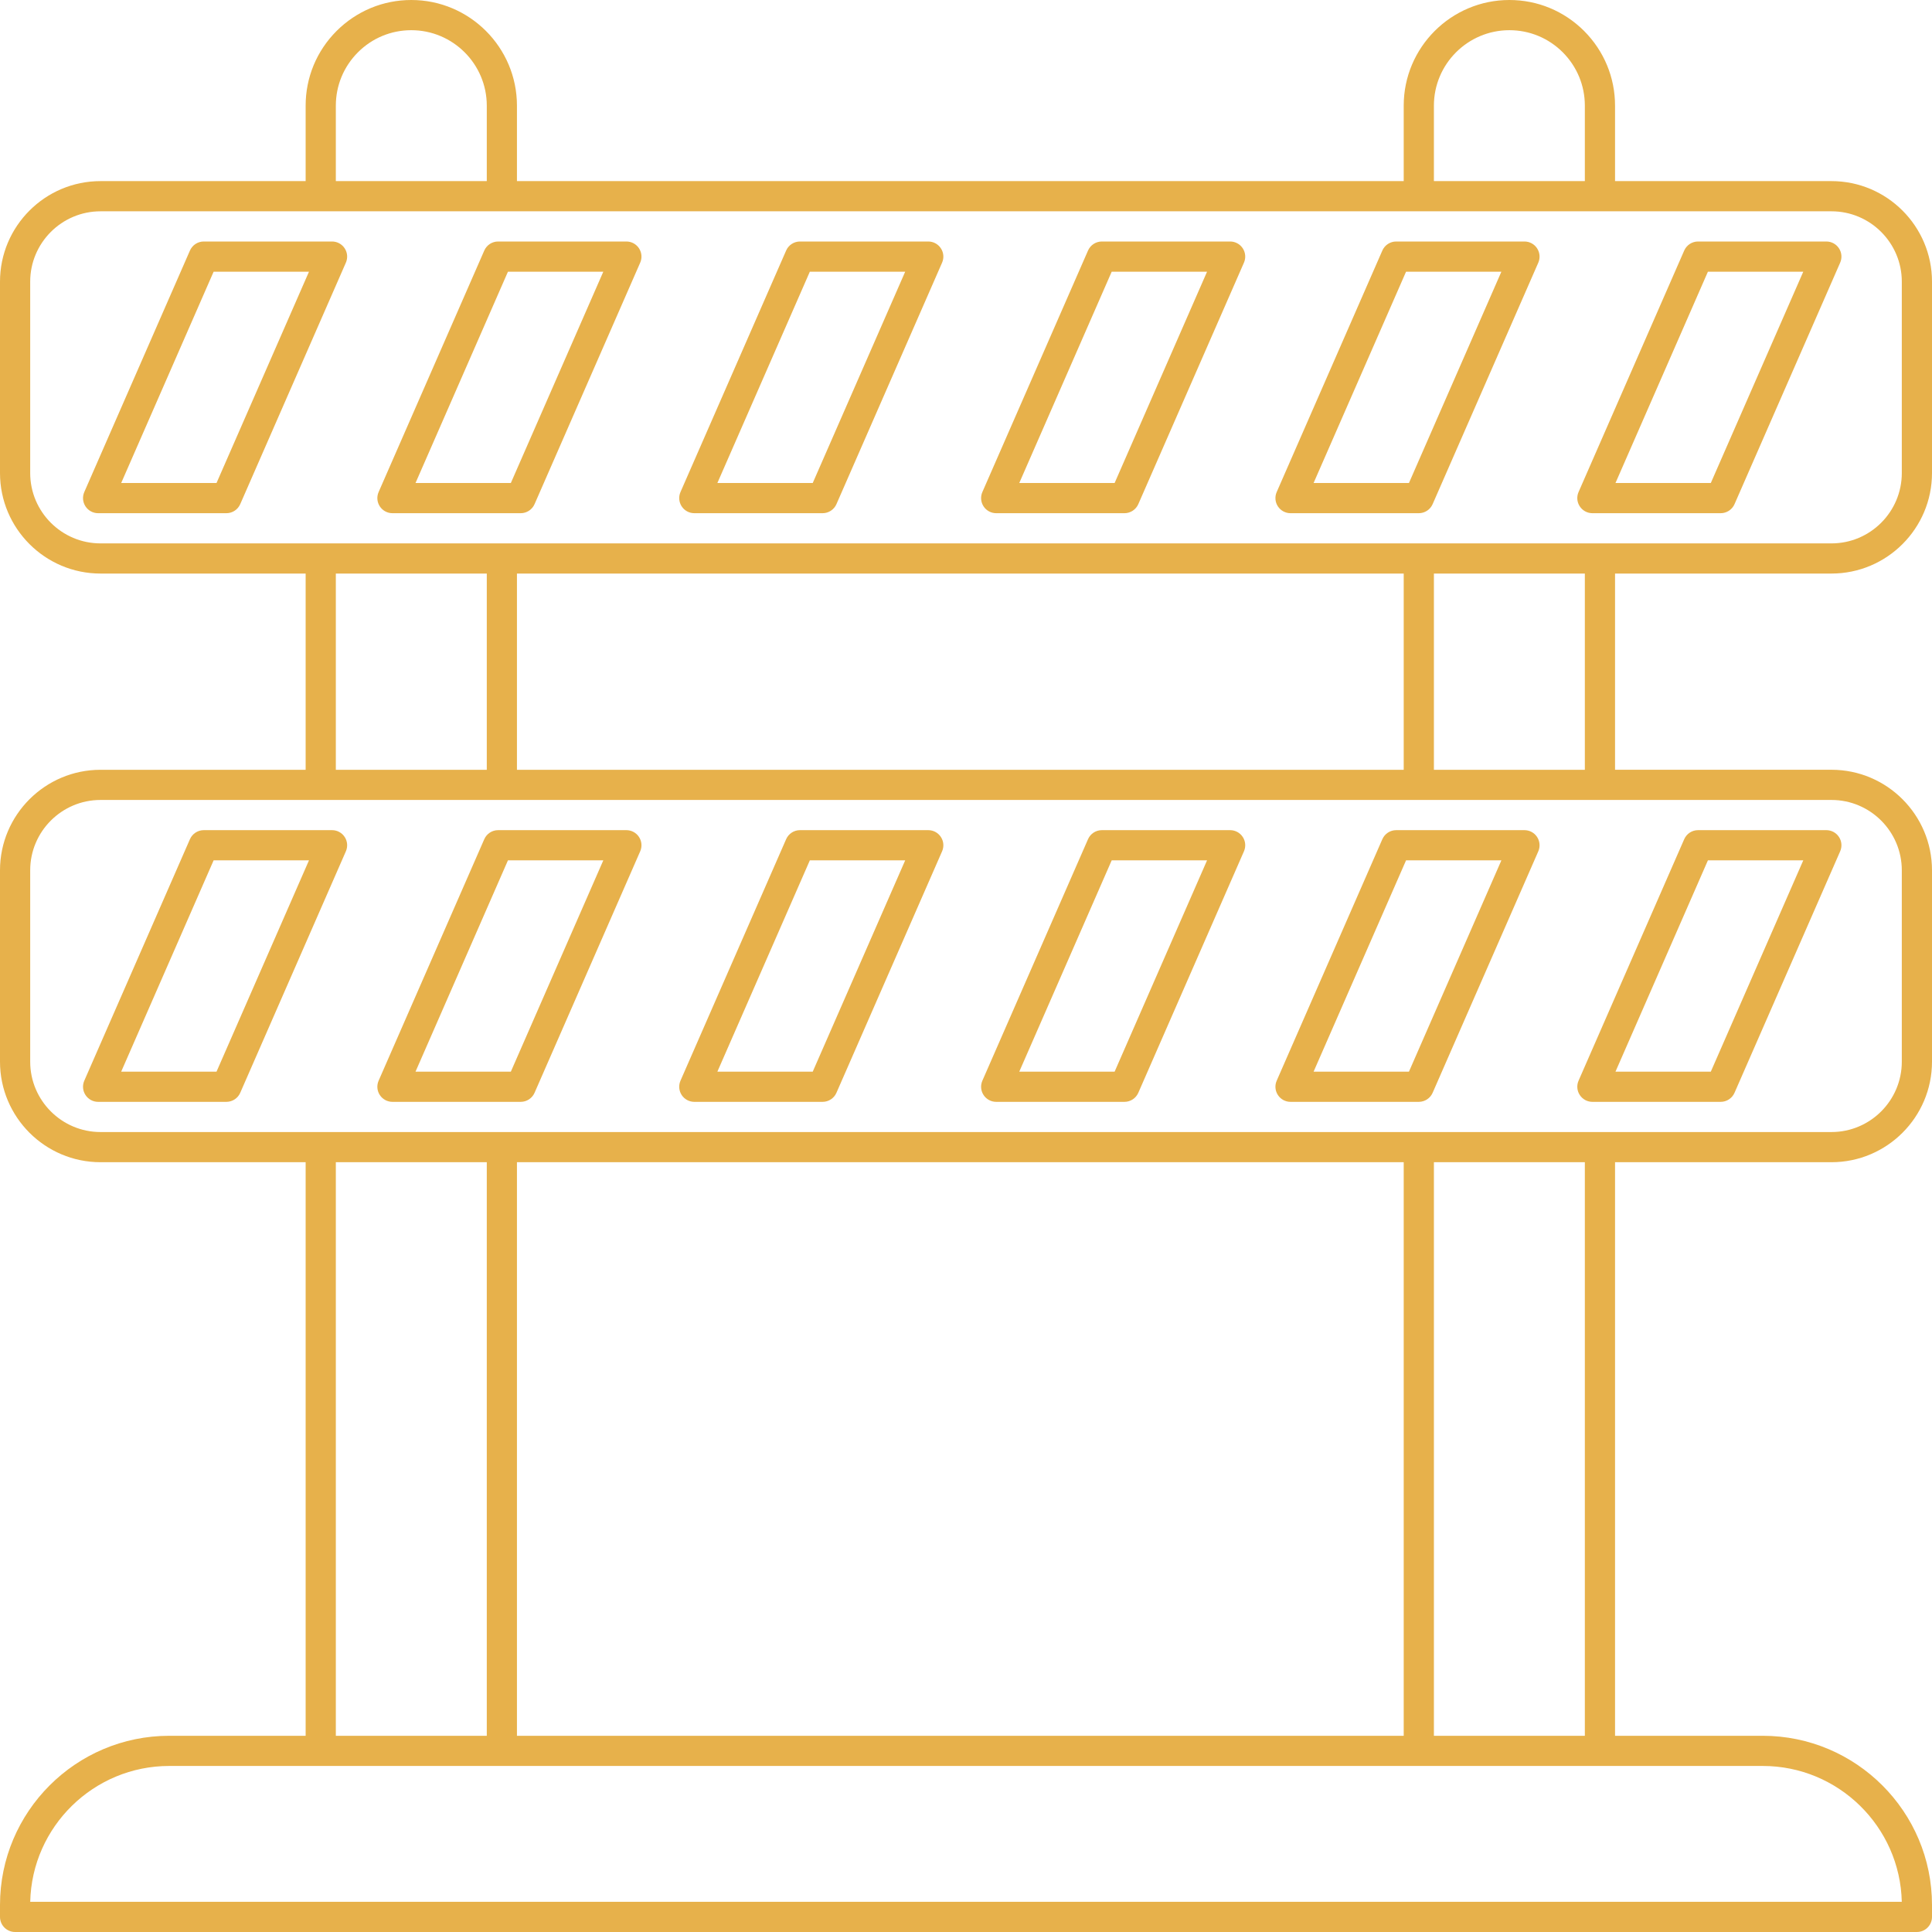 <svg width="70" height="70" viewBox="0 0 70 70" fill="none" xmlns="http://www.w3.org/2000/svg">
<path d="M66.358 20.781C68.366 20.781 70 19.147 70 17.139V10.205C70 8.196 68.366 6.562 66.358 6.562H58.516V3.828C58.516 2.807 58.117 1.846 57.394 1.121C56.669 0.398 55.708 0 54.688 0C52.577 0 50.859 1.717 50.859 3.828V6.562H18.73V3.828C18.73 1.717 17.013 0 14.902 0C13.882 0 12.921 0.398 12.195 1.122C11.472 1.846 11.074 2.807 11.074 3.828V6.562H3.642C1.634 6.562 0 8.196 0 10.205V17.139C0 19.147 1.634 20.781 3.642 20.781H11.074V27.891H3.642C1.634 27.891 0 29.525 0 31.533V38.467C0 40.475 1.634 42.109 3.642 42.109H11.074V62.891H6.132C2.751 62.891 0 65.641 0 69.022V69.453C0 69.755 0.245 70 0.547 70H69.453C69.755 70 70 69.755 70 69.453V69.022C70 65.641 67.249 62.891 63.868 62.891H58.516V42.109H66.358C68.366 42.109 70 40.475 70 38.467V31.533C70 29.525 68.366 27.89 66.358 27.89H58.516V20.781H66.358V20.781ZM51.953 3.828C51.953 2.32 53.18 1.094 54.688 1.094C55.417 1.094 56.103 1.378 56.621 1.894C57.137 2.412 57.422 3.099 57.422 3.828V6.562H51.953V3.828ZM12.168 3.828C12.168 3.099 12.453 2.412 12.969 1.895C13.486 1.378 14.173 1.094 14.902 1.094C16.41 1.094 17.637 2.32 17.637 3.828V6.562H12.168V3.828ZM1.094 17.139V10.205C1.094 8.8 2.237 7.656 3.642 7.656H66.358C67.763 7.656 68.906 8.8 68.906 10.205V17.139C68.906 18.544 67.763 19.688 66.358 19.688H3.642C2.237 19.688 1.094 18.544 1.094 17.139ZM18.73 27.891V20.781H50.859V27.891H18.73ZM12.168 20.781H17.637V27.891H12.168V20.781ZM12.168 42.109H17.637V62.891H12.168V42.109ZM50.859 42.109V62.891H18.73V42.109H50.859ZM68.905 68.906H1.095C1.157 66.182 3.393 63.984 6.132 63.984H11.621H18.184H51.406H57.969H63.868C66.608 63.984 68.843 66.182 68.905 68.906ZM57.422 62.891H51.953V42.109H57.422V62.891ZM68.906 31.533V38.467C68.906 39.872 67.763 41.016 66.358 41.016H3.642C2.237 41.016 1.094 39.872 1.094 38.467V31.533C1.094 30.128 2.237 28.984 3.642 28.984H66.358C67.763 28.984 68.906 30.128 68.906 31.533ZM57.422 27.891H51.953V20.781H57.422V27.891Z" fill="#E7B14B"/>
<path d="M12.489 8.998C12.388 8.843 12.216 8.75 12.031 8.75H7.383C7.166 8.75 6.969 8.879 6.882 9.078L3.054 17.828C2.98 17.997 2.996 18.192 3.097 18.346C3.198 18.501 3.37 18.594 3.555 18.594H8.203C8.42 18.594 8.617 18.465 8.704 18.266L12.532 9.516C12.606 9.347 12.59 9.152 12.489 8.998ZM7.845 17.5H4.391L7.74 9.844H11.195L7.845 17.5Z" fill="#E7B14B"/>
<path d="M14.219 18.594H18.867C19.084 18.594 19.281 18.465 19.368 18.266L23.196 9.516C23.27 9.347 23.254 9.152 23.153 8.998C23.052 8.843 22.88 8.75 22.695 8.75H18.047C17.83 8.75 17.633 8.879 17.546 9.078L13.718 17.828C13.644 17.997 13.66 18.192 13.761 18.346C13.862 18.501 14.034 18.594 14.219 18.594ZM18.404 9.844H21.859L18.509 17.5H15.055L18.404 9.844Z" fill="#E7B14B"/>
<path d="M25.156 18.594H29.805C30.022 18.594 30.219 18.465 30.306 18.266L34.134 9.516C34.208 9.347 34.192 9.152 34.09 8.998C33.989 8.843 33.817 8.75 33.633 8.75H28.984C28.767 8.75 28.57 8.879 28.483 9.078L24.655 17.828C24.581 17.997 24.598 18.192 24.698 18.346C24.799 18.501 24.972 18.594 25.156 18.594ZM29.342 9.844H32.797L29.447 17.5H25.992L29.342 9.844Z" fill="#E7B14B"/>
<path d="M36.094 18.594H40.742C40.959 18.594 41.156 18.465 41.243 18.266L45.071 9.516C45.145 9.347 45.129 9.152 45.028 8.998C44.927 8.843 44.755 8.75 44.57 8.75H39.922C39.705 8.75 39.508 8.879 39.421 9.078L35.593 17.828C35.519 17.997 35.535 18.192 35.636 18.346C35.737 18.501 35.909 18.594 36.094 18.594ZM40.279 9.844H43.734L40.385 17.5H36.93L40.279 9.844Z" fill="#E7B14B"/>
<path d="M46.758 18.594H51.406C51.623 18.594 51.82 18.465 51.907 18.266L55.736 9.516C55.809 9.347 55.793 9.152 55.692 8.998C55.591 8.843 55.419 8.75 55.234 8.75H50.586C50.369 8.75 50.172 8.879 50.085 9.078L46.257 17.828C46.183 17.997 46.199 18.192 46.3 18.346C46.401 18.501 46.573 18.594 46.758 18.594ZM50.944 9.844H54.398L51.049 17.5H47.594L50.944 9.844Z" fill="#E7B14B"/>
<path d="M57.695 18.594H62.344C62.561 18.594 62.758 18.465 62.845 18.266L66.673 9.516C66.747 9.347 66.731 9.152 66.63 8.998C66.529 8.843 66.356 8.75 66.172 8.75H61.523C61.306 8.75 61.109 8.879 61.022 9.078L57.194 17.828C57.12 17.997 57.136 18.192 57.238 18.346C57.339 18.501 57.511 18.594 57.695 18.594ZM61.881 9.844H65.336L61.986 17.5H58.532L61.881 9.844Z" fill="#E7B14B"/>
<path d="M12.031 30.078H7.383C7.166 30.078 6.969 30.207 6.882 30.406L3.054 39.156C2.98 39.325 2.996 39.52 3.097 39.674C3.198 39.829 3.37 39.922 3.555 39.922H8.203C8.42 39.922 8.617 39.793 8.704 39.594L12.532 30.844C12.606 30.675 12.59 30.48 12.489 30.326C12.388 30.171 12.216 30.078 12.031 30.078ZM7.845 38.828H4.391L7.74 31.172H11.195L7.845 38.828Z" fill="#E7B14B"/>
<path d="M22.695 30.078H18.047C17.83 30.078 17.633 30.207 17.546 30.406L13.718 39.156C13.644 39.325 13.66 39.52 13.761 39.674C13.862 39.829 14.034 39.922 14.219 39.922H18.867C19.084 39.922 19.281 39.793 19.368 39.594L23.196 30.844C23.27 30.675 23.254 30.48 23.153 30.326C23.052 30.171 22.88 30.078 22.695 30.078ZM18.509 38.828H15.055L18.404 31.172H21.859L18.509 38.828Z" fill="#E7B14B"/>
<path d="M33.633 30.078H28.984C28.767 30.078 28.57 30.207 28.483 30.406L24.655 39.156C24.581 39.325 24.598 39.52 24.698 39.674C24.799 39.829 24.972 39.922 25.156 39.922H29.805C30.022 39.922 30.219 39.793 30.306 39.594L34.134 30.844C34.208 30.675 34.192 30.48 34.09 30.326C33.989 30.171 33.817 30.078 33.633 30.078ZM29.447 38.828H25.992L29.342 31.172H32.797L29.447 38.828Z" fill="#E7B14B"/>
<path d="M44.57 30.078H39.922C39.705 30.078 39.508 30.207 39.421 30.406L35.593 39.156C35.519 39.325 35.535 39.52 35.636 39.674C35.737 39.829 35.909 39.922 36.094 39.922H40.742C40.959 39.922 41.156 39.793 41.243 39.594L45.071 30.844C45.145 30.675 45.129 30.48 45.028 30.326C44.927 30.171 44.755 30.078 44.57 30.078ZM40.385 38.828H36.93L40.279 31.172H43.734L40.385 38.828Z" fill="#E7B14B"/>
<path d="M55.234 30.078H50.586C50.369 30.078 50.172 30.207 50.085 30.406L46.257 39.156C46.183 39.325 46.199 39.52 46.3 39.674C46.401 39.829 46.573 39.922 46.758 39.922H51.406C51.623 39.922 51.82 39.793 51.907 39.594L55.736 30.844C55.809 30.675 55.793 30.48 55.692 30.326C55.591 30.171 55.419 30.078 55.234 30.078ZM51.049 38.828H47.594L50.944 31.172H54.398L51.049 38.828Z" fill="#E7B14B"/>
<path d="M57.238 39.674C57.339 39.829 57.511 39.922 57.695 39.922H62.344C62.561 39.922 62.758 39.793 62.845 39.594L66.673 30.844C66.747 30.675 66.731 30.48 66.63 30.326C66.529 30.171 66.356 30.078 66.172 30.078H61.523C61.306 30.078 61.109 30.207 61.022 30.406L57.194 39.156C57.12 39.325 57.137 39.52 57.238 39.674ZM61.881 31.172H65.336L61.986 38.828H58.532L61.881 31.172Z" fill="#E7B14B"/>
</svg>
